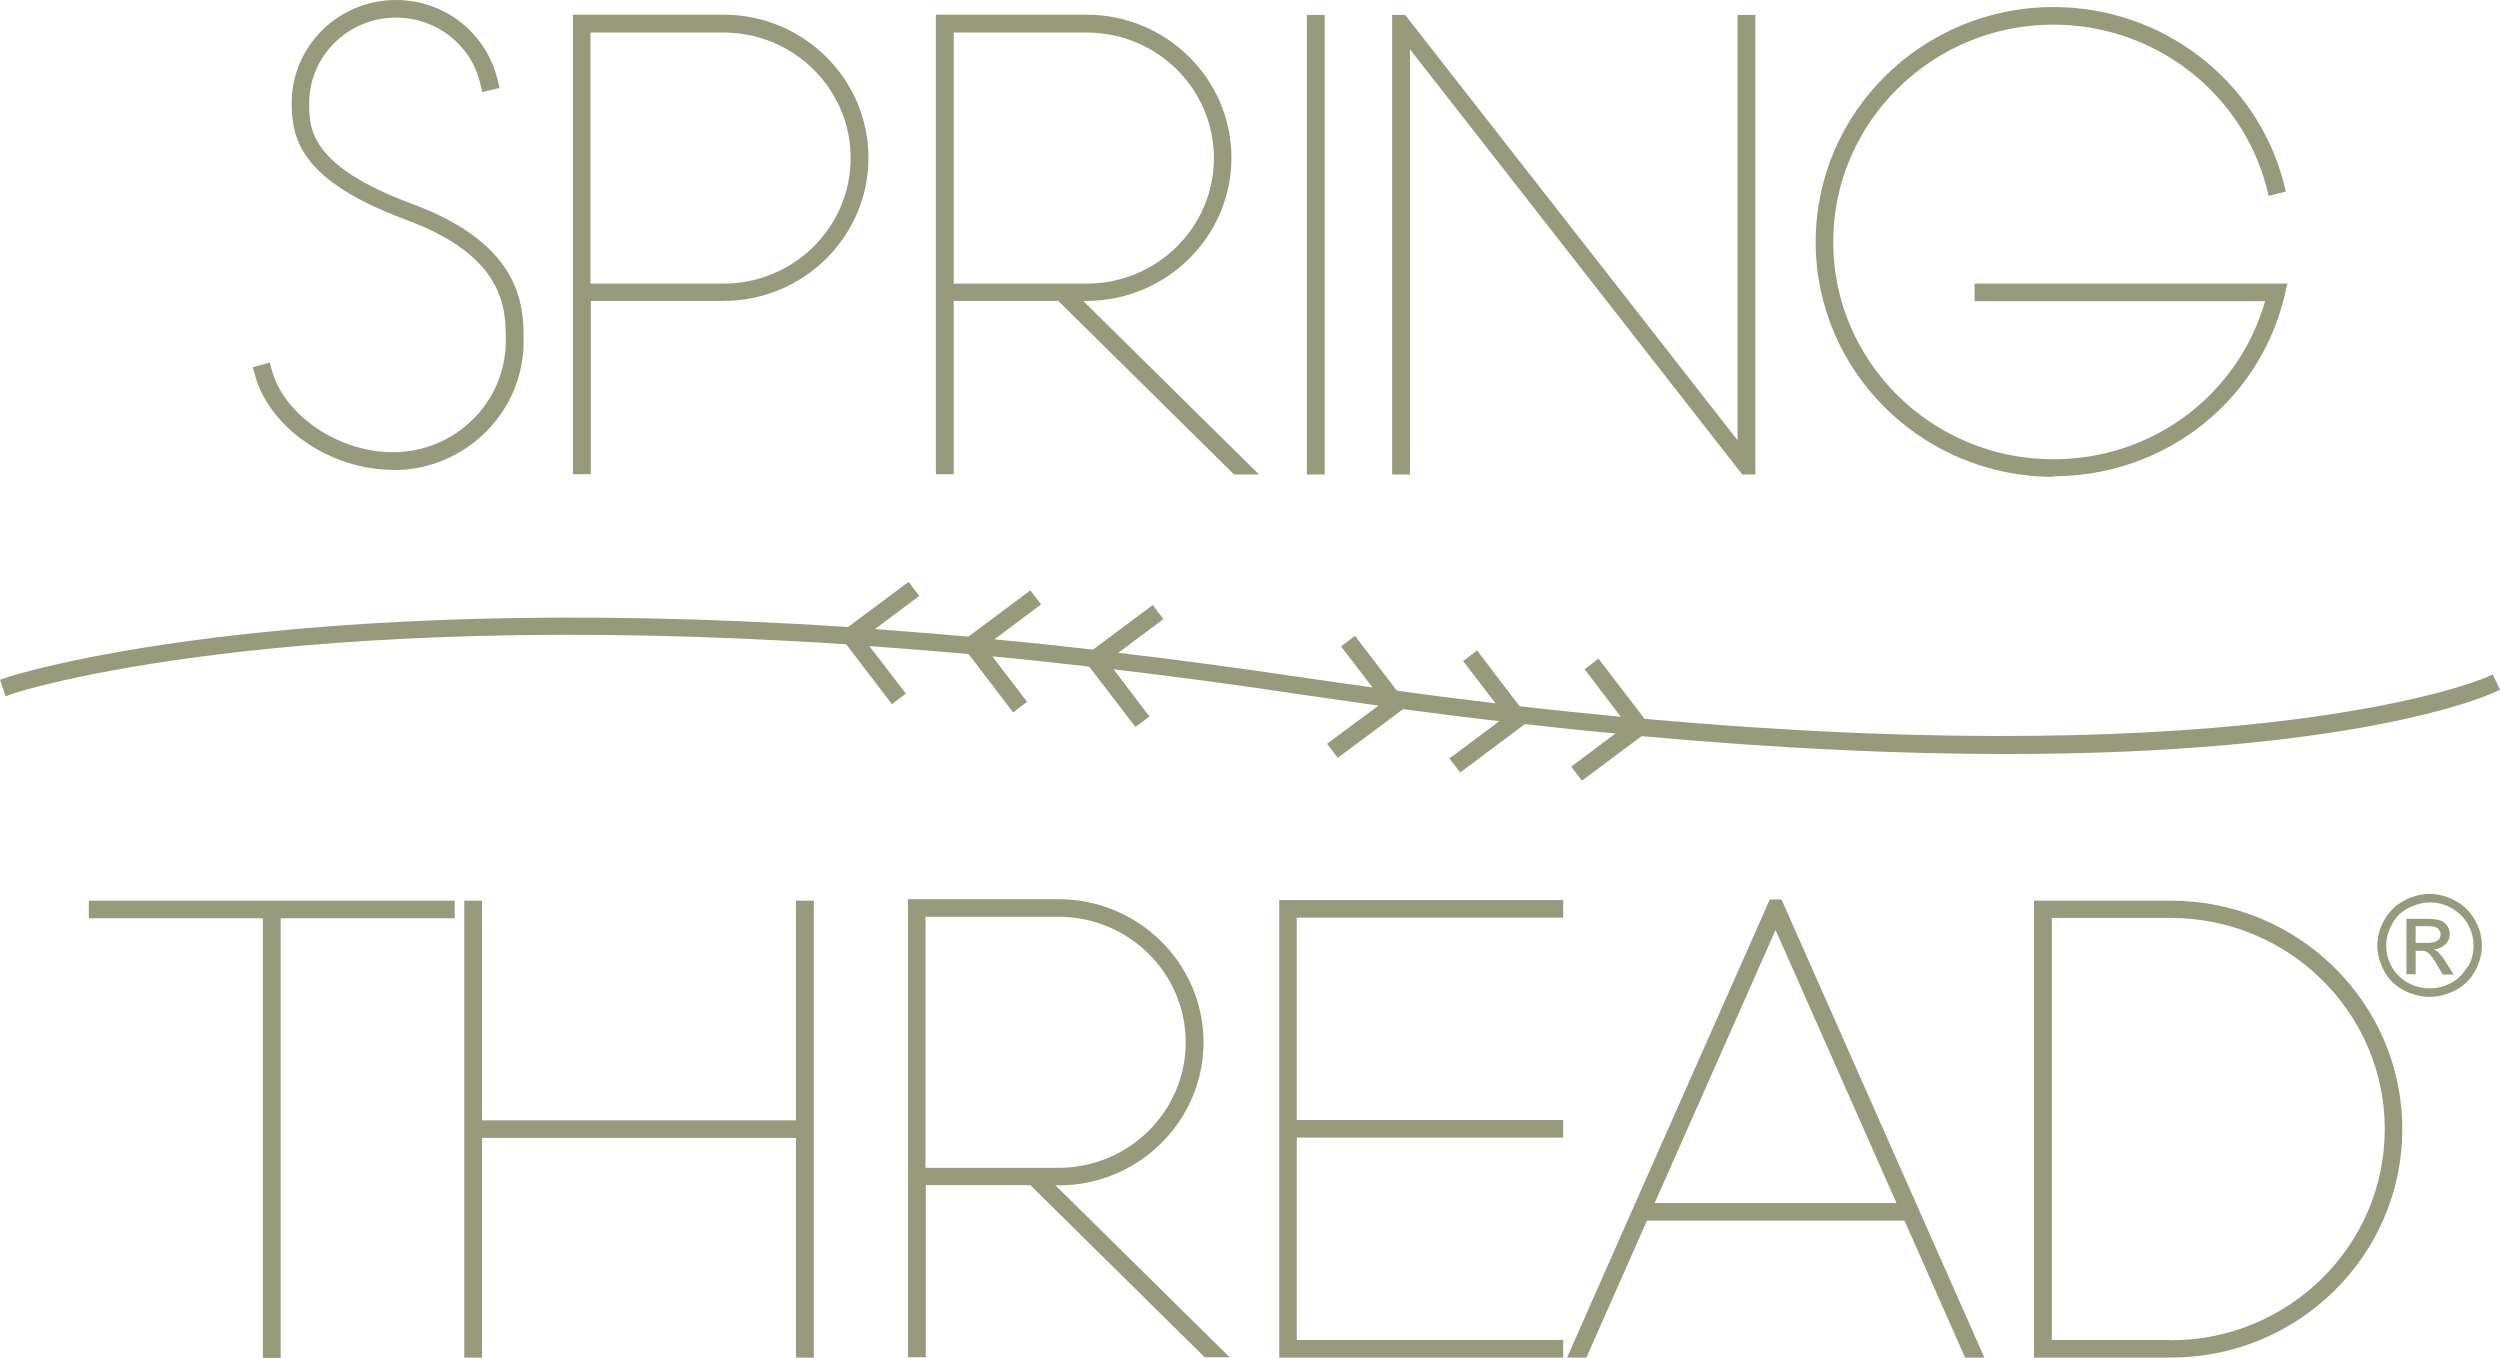 <svg width="197" height="107" viewBox="0 0 197 107" fill="none" xmlns="http://www.w3.org/2000/svg">
<g clip-path="url(#clip0_108_201)">
<path d="M46.529 23.711H57.015C63.311 23.711 68.436 18.65 68.436 12.433C68.436 6.217 63.311 1.156 57.015 1.156H45.148V37.369H46.553V23.688L46.529 23.711ZM46.529 2.565H57.015C62.538 2.565 67.032 7.002 67.032 12.456C67.032 17.91 62.538 22.348 57.015 22.348H46.529V2.565ZM75.153 23.711H83.392L97.248 37.392H99.214L85.358 23.711H85.615C91.912 23.711 97.037 18.65 97.037 12.433C97.037 6.217 91.912 1.156 85.615 1.156H73.749V37.369H75.153V23.688V23.711ZM75.153 2.565H85.639C91.162 2.565 95.656 7.002 95.656 12.456C95.656 17.91 91.162 22.348 85.639 22.348H75.153V2.565ZM111.104 3.883L137.294 37.392H138.324V1.179H136.919V34.688L110.729 1.179H109.699V37.392H111.104V3.883ZM161.775 37.531C170.576 37.531 178.089 31.638 180.055 23.18L180.242 22.348H155.597V23.734H178.487C176.38 31.106 169.64 36.191 161.799 36.191C152.226 36.191 144.456 28.495 144.456 19.066C144.456 9.637 152.25 1.941 161.799 1.941C169.71 1.941 176.614 7.21 178.604 14.767L178.768 15.438L180.125 15.091L179.961 14.421C177.831 6.263 170.365 0.555 161.822 0.555C151.477 0.555 143.075 8.851 143.075 19.066C143.075 29.281 151.477 37.577 161.822 37.577L161.775 37.531ZM104.386 1.179H102.982V37.392H104.386V1.179ZM30.988 37.046C36.652 37.046 41.263 32.493 41.263 26.9C41.263 24.242 41.263 19.32 32.463 16.062C24.365 13.057 24.365 10.099 24.365 8.135C24.365 4.414 27.431 1.387 31.199 1.387C34.382 1.387 37.12 3.513 37.846 6.586L38.01 7.257L39.367 6.933L39.203 6.263C38.314 2.588 35.037 0 31.199 0C26.658 0 22.984 3.651 22.984 8.112C22.984 10.954 23.686 14.236 31.971 17.309C39.859 20.221 39.859 24.381 39.859 26.854C39.859 31.684 35.88 35.636 30.965 35.636C26.705 35.636 22.445 32.77 21.439 29.234L21.252 28.564L19.918 28.934L20.105 29.604C21.275 33.764 26.05 37.023 30.965 37.023L30.988 37.046ZM100.805 88.281V106.977H123.181V105.59H102.186V89.644H123.181V88.258H102.186V72.312H123.181V70.925H100.805V88.235V88.281ZM139.47 70.856L128.681 95.214L123.485 106.977H125.006L129.781 96.184H150.073L154.848 106.977H156.369L140.383 70.879H139.47V70.856ZM130.389 94.798L139.915 73.282L149.441 94.798H130.366H130.389ZM171.067 70.971H160.278V106.977H171.067C181.131 106.977 189.3 98.911 189.3 88.974C189.3 79.037 181.131 70.971 171.067 70.971ZM171.067 105.59H161.682V72.335H171.067C180.359 72.335 187.919 79.799 187.919 88.974C187.919 98.149 180.359 105.613 171.067 105.613V105.59ZM196.462 53.13L195.83 53.408C195.619 53.5 178.019 60.988 129.594 56.643L125.966 51.905L124.866 52.737L127.721 56.481C125.147 56.227 122.478 55.973 119.74 55.649L116.393 51.258L115.293 52.09L117.844 55.418C115.317 55.118 112.719 54.794 110.074 54.424L106.774 50.103L105.674 50.935L108.155 54.17C106.306 53.916 104.41 53.639 102.467 53.361C97.482 52.622 92.707 51.975 88.12 51.443L91.677 48.785L90.835 47.676L86.13 51.189C83.486 50.889 80.888 50.611 78.36 50.38L82.035 47.63L81.192 46.521L76.3 50.172C73.796 49.941 71.338 49.756 68.951 49.571L72.439 46.96L71.596 45.85L66.821 49.41C21.86 46.451 0.913 53.269 0.655 53.338L0 53.569L0.445 54.864L1.1 54.632C1.357 54.54 22.071 47.815 66.681 50.773L70.285 55.487L71.385 54.656L68.507 50.912C71.034 51.096 73.656 51.304 76.324 51.536L79.835 56.135L80.934 55.303L78.196 51.721C80.677 51.952 83.228 52.229 85.826 52.529L89.477 57.29L90.577 56.458L87.745 52.737C92.356 53.292 97.178 53.916 102.186 54.679C104.386 55.002 106.516 55.303 108.623 55.603L104.574 58.607L105.416 59.717L110.565 55.88C113.163 56.227 115.691 56.55 118.148 56.828L114.216 59.763L115.059 60.872L120.161 57.059C122.619 57.336 124.983 57.59 127.3 57.798L123.813 60.41L124.655 61.519L129.36 58.007C140.5 59.023 150.026 59.416 158.077 59.416C185.227 59.416 195.736 54.933 196.368 54.632L197 54.355L196.415 53.107L196.462 53.13ZM83.415 93.411C89.711 93.411 94.837 88.35 94.837 82.133C94.837 75.917 89.711 70.856 83.415 70.856H71.549V106.954H72.953V93.388H81.192L94.931 106.954H96.897L83.158 93.388H83.415V93.411ZM72.93 92.025V72.242H83.415C88.939 72.242 93.433 76.68 93.433 82.133C93.433 87.588 88.939 92.025 83.415 92.025H72.93ZM62.725 88.281H37.986V70.971H36.582V106.977H37.986V89.667H62.725V106.977H64.13V70.971H62.725V88.281ZM20.713 70.971H6.998V72.358H20.713V107H22.118V72.358H35.833V70.971H20.737H20.713ZM193.466 70.971C192.811 70.625 192.132 70.44 191.453 70.44C190.774 70.44 190.096 70.625 189.44 70.971C188.785 71.318 188.27 71.826 187.895 72.473C187.521 73.121 187.334 73.814 187.334 74.507C187.334 75.2 187.521 75.871 187.872 76.518C188.223 77.165 188.738 77.673 189.393 78.02C190.049 78.367 190.727 78.551 191.453 78.551C192.179 78.551 192.857 78.367 193.513 78.02C194.168 77.673 194.683 77.165 195.034 76.518C195.385 75.871 195.572 75.2 195.572 74.507C195.572 73.814 195.385 73.121 195.011 72.473C194.636 71.826 194.121 71.318 193.466 70.971ZM194.425 76.194C194.121 76.726 193.7 77.142 193.162 77.442C192.623 77.743 192.038 77.881 191.453 77.881C190.868 77.881 190.283 77.743 189.744 77.442C189.206 77.142 188.785 76.726 188.481 76.194C188.176 75.663 188.036 75.108 188.036 74.507C188.036 73.906 188.2 73.352 188.504 72.797C188.808 72.242 189.23 71.826 189.791 71.549C190.353 71.272 190.891 71.11 191.476 71.11C192.062 71.11 192.623 71.249 193.162 71.549C193.7 71.85 194.145 72.265 194.449 72.797C194.753 73.329 194.917 73.906 194.917 74.507C194.917 75.108 194.777 75.663 194.472 76.194H194.425ZM192.155 75.039C192.155 75.039 191.945 74.877 191.781 74.808C192.155 74.784 192.459 74.646 192.693 74.415C192.928 74.184 193.045 73.906 193.045 73.583C193.045 73.352 192.974 73.144 192.834 72.936C192.693 72.728 192.506 72.589 192.272 72.52C192.038 72.45 191.664 72.404 191.149 72.404H189.627V76.772H190.353V74.923H190.774C191.032 74.923 191.219 74.969 191.336 75.085C191.523 75.224 191.781 75.57 192.085 76.102L192.483 76.795H193.349L192.811 75.94C192.553 75.524 192.342 75.247 192.155 75.062V75.039ZM191.219 74.299H190.353V72.982H191.172C191.523 72.982 191.757 73.005 191.898 73.051C192.038 73.097 192.132 73.167 192.202 73.282C192.272 73.398 192.319 73.49 192.319 73.629C192.319 73.837 192.249 73.999 192.085 74.114C191.921 74.23 191.64 74.299 191.242 74.299H191.219Z" fill="#989B7B"/>
</g>
<defs>
<clipPath id="clip0_108_201">
<rect width="197" height="107" fill="white"/>
</clipPath>
</defs>
</svg>
